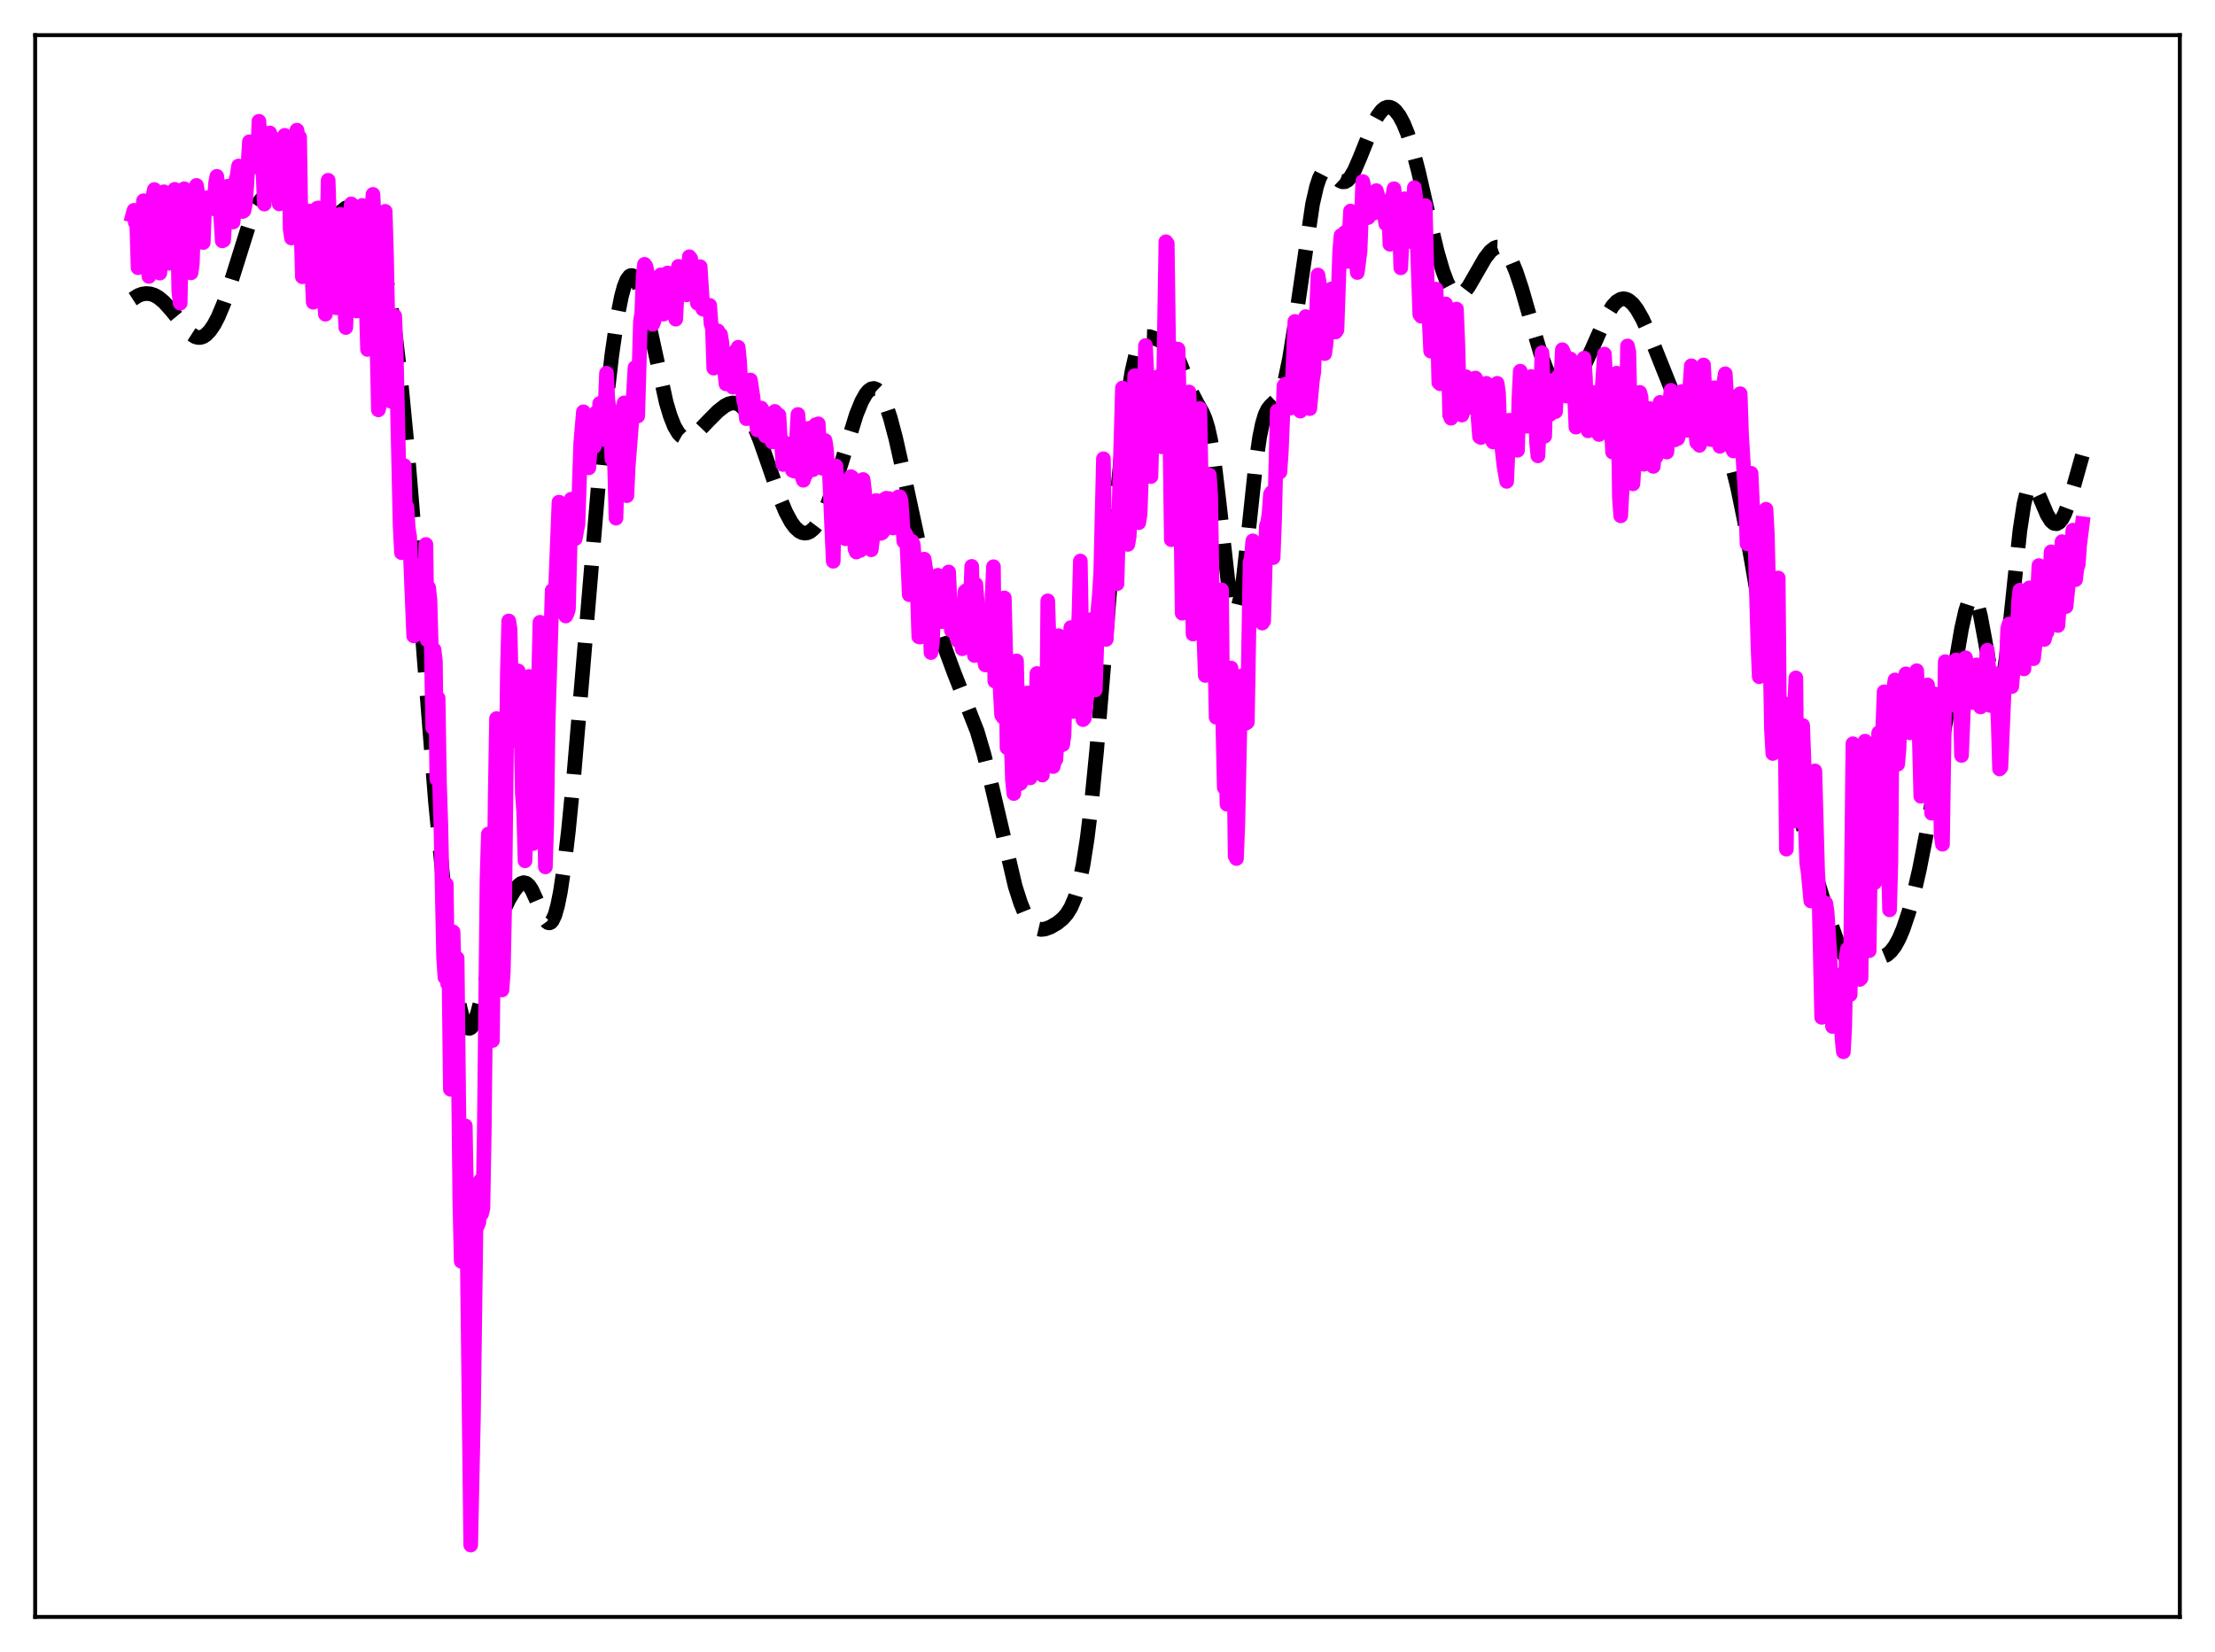 <?xml version="1.0" encoding="utf-8" standalone="no"?>
<!DOCTYPE svg PUBLIC "-//W3C//DTD SVG 1.1//EN"
  "http://www.w3.org/Graphics/SVG/1.1/DTD/svg11.dtd">
<svg xmlns:xlink="http://www.w3.org/1999/xlink" width="453.6pt" height="338.4pt" viewBox="0 0 453.6 338.4" xmlns="http://www.w3.org/2000/svg" version="1.1">
 <defs>
  <style type="text/css">*{stroke-linejoin: round; stroke-linecap: butt}</style>
 </defs>
 <g id="figure_1">
  <g id="patch_1">
   <path d="M 0 338.4 
L 453.6 338.4 
L 453.6 0 
L 0 0 
z
" style="fill: #ffffff"/>
  </g>
  <g id="axes_1">
   <g id="patch_2">
    <path d="M 7.2 331.2 
L 446.4 331.2 
L 446.4 7.2 
L 7.2 7.2 
z
" style="fill: #ffffff"/>
   </g>
   <g id="matplotlib.axis_1"/>
   <g id="matplotlib.axis_2"/>
   <g id="line2d_1">
    <path d="M 27.164 61.265 
L 28.276 60.55 
L 29.11 60.241 
L 29.944 60.12 
L 30.778 60.191 
L 31.612 60.459 
L 32.446 60.929 
L 33.559 61.851 
L 34.949 63.384 
L 39.12 68.421 
L 39.954 68.957 
L 40.51 69.125 
L 41.066 69.122 
L 41.622 68.941 
L 42.178 68.581 
L 43.012 67.716 
L 43.846 66.478 
L 44.68 64.884 
L 45.793 62.23 
L 47.183 58.146 
L 51.354 44.844 
L 52.466 42.389 
L 53.3 41.073 
L 54.134 40.21 
L 54.968 39.763 
L 55.802 39.668 
L 56.636 39.852 
L 57.471 40.251 
L 58.583 41.059 
L 59.695 42.159 
L 61.363 44.201 
L 62.753 45.771 
L 63.588 46.389 
L 64.422 46.662 
L 65.256 46.591 
L 66.09 46.232 
L 67.202 45.452 
L 70.817 42.589 
L 71.651 42.39 
L 72.207 42.465 
L 72.763 42.719 
L 73.597 43.43 
L 74.431 44.486 
L 75.543 46.336 
L 76.656 48.707 
L 77.49 50.968 
L 78.324 53.829 
L 79.158 57.462 
L 79.992 62.013 
L 81.104 69.669 
L 82.217 79.26 
L 83.329 90.806 
L 84.719 107.662 
L 89.168 164.147 
L 90.836 181.257 
L 92.226 193.587 
L 93.338 201.691 
L 94.172 206.282 
L 94.729 208.478 
L 95.285 209.922 
L 95.841 210.601 
L 96.119 210.659 
L 96.397 210.537 
L 96.675 210.243 
L 97.231 209.18 
L 97.787 207.565 
L 98.621 204.364 
L 102.236 189.069 
L 103.07 186.711 
L 104.182 184.298 
L 105.294 182.456 
L 106.128 181.425 
L 106.685 180.976 
L 107.241 180.79 
L 107.797 180.928 
L 108.353 181.425 
L 108.909 182.277 
L 109.743 184.091 
L 111.411 188.022 
L 111.967 188.801 
L 112.245 188.997 
L 112.523 189.041 
L 112.802 188.918 
L 113.08 188.618 
L 113.636 187.447 
L 114.192 185.486 
L 114.748 182.727 
L 115.582 177.16 
L 116.416 170.058 
L 117.528 158.689 
L 119.475 135.741 
L 122.533 99.335 
L 124.201 82.151 
L 125.314 72.558 
L 126.426 64.932 
L 127.26 60.721 
L 127.816 58.695 
L 128.372 57.31 
L 128.928 56.567 
L 129.206 56.431 
L 129.484 56.448 
L 129.762 56.612 
L 130.318 57.358 
L 130.874 58.615 
L 131.709 61.303 
L 132.821 65.975 
L 136.435 82.461 
L 137.269 85.235 
L 138.104 87.335 
L 138.938 88.741 
L 139.494 89.314 
L 140.05 89.625 
L 140.606 89.709 
L 141.162 89.603 
L 141.996 89.167 
L 143.108 88.24 
L 145.055 86.212 
L 147.001 84.249 
L 148.391 83.157 
L 149.225 82.724 
L 150.06 82.531 
L 150.616 82.569 
L 151.172 82.76 
L 151.728 83.119 
L 152.562 83.982 
L 153.396 85.232 
L 154.508 87.444 
L 155.62 90.174 
L 157.289 94.931 
L 159.791 102.208 
L 160.903 104.875 
L 162.015 106.946 
L 162.85 108.069 
L 163.684 108.814 
L 164.24 109.096 
L 164.796 109.204 
L 165.352 109.134 
L 165.908 108.883 
L 166.742 108.17 
L 167.576 107.064 
L 168.411 105.593 
L 169.523 103.118 
L 170.635 100.121 
L 172.303 94.848 
L 175.362 84.914 
L 176.474 82.186 
L 177.308 80.709 
L 177.864 80.042 
L 178.42 79.653 
L 178.976 79.561 
L 179.532 79.779 
L 180.088 80.318 
L 180.645 81.179 
L 181.479 83.057 
L 182.313 85.579 
L 183.425 89.763 
L 185.093 97.192 
L 190.376 121.679 
L 192.044 127.967 
L 193.713 133.283 
L 195.381 137.793 
L 200.108 149.791 
L 201.498 154.506 
L 202.888 160.106 
L 207.893 181.526 
L 209.005 184.984 
L 209.839 187.03 
L 210.673 188.571 
L 211.508 189.61 
L 212.342 190.189 
L 213.176 190.385 
L 214.01 190.295 
L 215.122 189.886 
L 216.512 189.078 
L 217.625 188.17 
L 218.459 187.22 
L 219.293 185.877 
L 220.127 183.928 
L 220.961 181.111 
L 221.795 177.155 
L 222.629 171.832 
L 223.463 165.026 
L 224.576 153.746 
L 225.966 136.981 
L 229.024 99.04 
L 230.137 87.947 
L 230.971 81.247 
L 231.805 76.079 
L 232.639 72.449 
L 233.195 70.827 
L 233.751 69.765 
L 234.307 69.171 
L 234.863 68.937 
L 235.419 68.952 
L 236.532 69.331 
L 239.312 70.565 
L 239.868 71.084 
L 240.424 71.821 
L 241.258 73.379 
L 242.371 76.136 
L 244.039 80.404 
L 245.151 82.555 
L 246.263 84.518 
L 246.819 85.833 
L 247.375 87.651 
L 247.931 90.157 
L 248.766 95.433 
L 249.6 102.393 
L 251.546 119.784 
L 252.102 123.11 
L 252.658 124.973 
L 252.936 125.284 
L 253.214 125.163 
L 253.492 124.614 
L 254.048 122.292 
L 254.605 118.554 
L 255.439 111.137 
L 257.107 95.432 
L 257.941 89.619 
L 258.497 86.882 
L 259.053 85.004 
L 259.609 83.825 
L 260.165 83.12 
L 261.556 81.788 
L 262.112 80.846 
L 262.668 79.436 
L 263.224 77.482 
L 264.058 73.51 
L 265.17 66.556 
L 268.785 41.839 
L 269.619 38.205 
L 270.175 36.526 
L 270.731 35.443 
L 271.287 34.913 
L 271.843 34.852 
L 272.399 35.144 
L 273.234 35.948 
L 274.346 36.987 
L 274.902 37.239 
L 275.458 37.217 
L 276.014 36.892 
L 276.57 36.265 
L 277.404 34.826 
L 278.516 32.241 
L 281.297 25.282 
L 282.131 23.73 
L 282.965 22.63 
L 283.521 22.175 
L 284.077 21.952 
L 284.633 21.96 
L 285.189 22.193 
L 285.746 22.647 
L 286.58 23.73 
L 287.414 25.295 
L 288.248 27.347 
L 289.36 30.838 
L 290.472 35.093 
L 292.697 44.811 
L 294.365 51.719 
L 295.477 55.518 
L 296.311 57.751 
L 297.145 59.354 
L 297.701 60.041 
L 298.258 60.413 
L 298.814 60.478 
L 299.37 60.256 
L 299.926 59.781 
L 300.76 58.689 
L 302.15 56.285 
L 304.097 52.901 
L 305.209 51.471 
L 306.043 50.808 
L 306.599 50.607 
L 307.155 50.625 
L 307.711 50.876 
L 308.267 51.371 
L 308.823 52.111 
L 309.657 53.669 
L 310.492 55.717 
L 311.604 59.063 
L 313.55 65.847 
L 315.496 72.398 
L 316.609 75.458 
L 317.443 77.267 
L 318.277 78.594 
L 319.111 79.411 
L 319.667 79.671 
L 320.223 79.715 
L 320.779 79.557 
L 321.613 78.987 
L 322.448 78.079 
L 323.56 76.448 
L 324.672 74.412 
L 326.062 71.395 
L 329.121 64.49 
L 330.233 62.691 
L 331.067 61.783 
L 331.901 61.287 
L 332.457 61.188 
L 333.013 61.275 
L 333.569 61.545 
L 334.403 62.28 
L 335.238 63.383 
L 336.35 65.343 
L 337.74 68.387 
L 339.686 73.289 
L 342.189 79.539 
L 343.301 81.797 
L 344.413 83.523 
L 345.247 84.451 
L 346.081 85.096 
L 347.194 85.613 
L 350.53 86.741 
L 351.364 87.498 
L 352.198 88.669 
L 353.032 90.333 
L 353.867 92.533 
L 354.701 95.278 
L 355.813 99.756 
L 357.203 106.529 
L 358.871 115.96 
L 363.876 145.366 
L 365.823 155.012 
L 367.769 163.558 
L 369.993 172.413 
L 372.218 180.476 
L 374.442 187.764 
L 376.11 192.476 
L 377.222 194.959 
L 378.057 196.337 
L 378.891 197.251 
L 379.447 197.606 
L 380.003 197.778 
L 380.837 197.759 
L 381.949 197.414 
L 386.398 195.595 
L 387.232 194.866 
L 388.066 193.772 
L 388.9 192.251 
L 389.734 190.286 
L 390.847 186.987 
L 391.959 182.924 
L 393.071 178.083 
L 394.461 170.98 
L 396.686 158.11 
L 401.69 128.808 
L 402.524 125.126 
L 403.081 123.404 
L 403.637 122.449 
L 403.915 122.299 
L 404.193 122.379 
L 404.471 122.696 
L 405.027 124.03 
L 405.583 126.219 
L 406.417 130.679 
L 407.807 138.539 
L 408.363 140.692 
L 408.641 141.372 
L 408.92 141.74 
L 409.198 141.77 
L 409.476 141.445 
L 409.754 140.758 
L 410.31 138.314 
L 410.866 134.576 
L 411.7 127.176 
L 413.646 108.688 
L 414.48 103.246 
L 415.037 100.949 
L 415.593 99.709 
L 415.871 99.452 
L 416.149 99.408 
L 416.427 99.553 
L 416.983 100.298 
L 417.817 102.121 
L 419.207 105.388 
L 420.041 106.724 
L 420.597 107.194 
L 421.154 107.287 
L 421.71 106.989 
L 422.266 106.302 
L 422.822 105.239 
L 423.656 103.021 
L 424.768 99.237 
L 426.436 93.292 
L 426.436 93.292 
" clip-path="url(#pa2e9dc0c18)" style="fill: none; stroke-dasharray: 11.1,4.8; stroke-dashoffset: 0; stroke: #000000; stroke-width: 3"/>
   </g>
   <g id="line2d_2">
    <path d="M 27.164 44.1 
L 27.442 43.074 
L 27.72 45.613 
L 27.998 45.712 
L 28.276 54.843 
L 28.832 50.474 
L 29.388 41.115 
L 29.666 41.281 
L 29.944 49.279 
L 30.222 52.201 
L 30.5 56.625 
L 30.778 55.279 
L 31.056 50.652 
L 31.334 40.142 
L 31.612 38.82 
L 31.89 41.125 
L 32.168 51.323 
L 32.446 55.235 
L 32.725 55.94 
L 33.003 53.347 
L 33.281 52.535 
L 33.559 39.282 
L 33.837 40.228 
L 34.115 39.91 
L 34.393 50.611 
L 34.671 53.916 
L 35.227 43.468 
L 35.505 42.096 
L 35.783 38.78 
L 36.339 44.906 
L 36.617 59.68 
L 36.895 62.101 
L 37.173 49.349 
L 37.729 38.658 
L 38.007 38.96 
L 38.285 42.596 
L 38.563 42.463 
L 38.842 54.937 
L 39.12 55.891 
L 39.398 53.963 
L 39.676 44.081 
L 40.232 37.98 
L 40.51 39.689 
L 40.788 40.031 
L 41.344 49.259 
L 41.622 49.682 
L 41.9 42.215 
L 42.456 40.497 
L 43.012 41.601 
L 43.29 42.254 
L 43.568 42.334 
L 43.846 42.774 
L 44.124 37.63 
L 44.402 36.117 
L 45.237 44.945 
L 45.515 49.343 
L 45.793 49.205 
L 46.349 40.983 
L 46.627 38.141 
L 46.905 41.5 
L 47.183 41.882 
L 47.461 42.911 
L 47.739 45.48 
L 48.017 42.721 
L 48.295 36.922 
L 48.573 35.92 
L 48.851 34.002 
L 49.129 39.483 
L 49.407 42.745 
L 49.685 43.333 
L 49.963 43.139 
L 50.241 41.753 
L 50.519 38.182 
L 51.076 29.034 
L 51.632 34.109 
L 51.91 34.208 
L 52.466 30.797 
L 52.744 32.284 
L 53.022 24.845 
L 53.578 32.95 
L 53.856 35.083 
L 54.134 41.805 
L 54.69 32.4 
L 54.968 32.764 
L 55.246 27.22 
L 55.802 32.392 
L 56.08 32.79 
L 56.358 34.11 
L 56.636 32.262 
L 56.914 28.605 
L 57.193 41.767 
L 57.471 32.821 
L 57.749 37.688 
L 58.305 27.723 
L 58.861 34.173 
L 59.139 32.636 
L 59.417 46.915 
L 59.695 48.76 
L 59.973 43.867 
L 60.251 30.873 
L 60.807 26.664 
L 61.085 28.087 
L 61.363 28.113 
L 61.641 46.799 
L 61.919 56.695 
L 62.197 54.643 
L 62.475 44.833 
L 62.753 44.842 
L 63.031 45.016 
L 63.309 43.22 
L 64.144 61.912 
L 64.422 61.215 
L 64.978 42.641 
L 65.256 42.593 
L 65.534 50.409 
L 66.646 64.362 
L 67.202 36.923 
L 67.758 53.818 
L 68.036 52.95 
L 68.314 58.986 
L 68.592 60.097 
L 68.87 63.052 
L 69.148 51.959 
L 69.426 46.036 
L 69.705 43.901 
L 69.983 50.911 
L 70.261 53.09 
L 70.539 61.849 
L 70.817 67.085 
L 71.651 45.299 
L 71.929 41.761 
L 72.207 46.705 
L 72.485 45.133 
L 73.041 63.713 
L 73.597 48.551 
L 73.875 46.563 
L 74.153 42.081 
L 74.431 49.641 
L 74.709 52.894 
L 75.265 71.581 
L 75.543 65.166 
L 75.822 51.902 
L 76.1 44.097 
L 76.378 39.814 
L 76.656 45.592 
L 77.49 83.958 
L 77.768 82.805 
L 78.046 76.483 
L 78.324 61.548 
L 78.88 43.282 
L 79.158 52.384 
L 79.714 81.085 
L 79.992 82.178 
L 80.27 82.043 
L 80.548 66.576 
L 80.826 64.724 
L 81.104 70.727 
L 81.939 107.788 
L 82.217 113.203 
L 82.495 105.892 
L 82.773 95.365 
L 83.051 105.989 
L 83.329 103.842 
L 83.607 108.256 
L 83.885 109.864 
L 84.719 130.26 
L 84.997 115.647 
L 85.275 128.384 
L 85.553 119.294 
L 85.831 115.767 
L 86.109 117.575 
L 86.665 130.045 
L 87.221 111.523 
L 87.499 131.076 
L 87.777 120.349 
L 88.056 122.953 
L 88.334 133.152 
L 88.612 149.067 
L 88.89 133.073 
L 89.168 135.504 
L 89.446 159.573 
L 89.724 143.002 
L 90.002 160.479 
L 90.28 168.809 
L 90.836 196.043 
L 91.114 200.216 
L 91.392 181.117 
L 91.67 201.487 
L 91.948 199.802 
L 92.226 223.108 
L 92.782 190.871 
L 93.338 210.579 
L 93.616 196.267 
L 94.172 246.518 
L 94.451 258.348 
L 94.729 249.312 
L 95.007 235.929 
L 95.285 230.61 
L 95.563 246.752 
L 96.397 316.473 
L 96.953 290.279 
L 97.509 248.882 
L 97.787 251.062 
L 98.065 250.364 
L 98.343 241.869 
L 98.621 248.65 
L 98.899 247.525 
L 99.177 231.316 
L 99.733 179.99 
L 100.011 170.832 
L 100.289 181.856 
L 100.568 205.922 
L 100.846 213.142 
L 101.402 163.644 
L 101.68 147.19 
L 101.958 152.761 
L 102.792 202.788 
L 103.07 199.141 
L 103.348 185.853 
L 103.904 137.572 
L 104.182 127.19 
L 104.46 128.906 
L 104.738 141.507 
L 105.016 145.83 
L 105.294 145.718 
L 105.572 151.703 
L 105.85 137.477 
L 106.128 137.434 
L 106.406 140.461 
L 106.685 148.192 
L 106.963 162.481 
L 107.241 166.361 
L 107.519 176.322 
L 108.075 159.279 
L 108.353 138.553 
L 108.631 141.475 
L 108.909 161.73 
L 109.187 172.793 
L 109.465 172.38 
L 110.577 127.462 
L 110.855 129.188 
L 111.689 177.571 
L 111.967 168.611 
L 112.245 148.183 
L 113.08 120.937 
L 113.636 123.965 
L 114.47 102.856 
L 115.304 123.932 
L 115.582 125.427 
L 115.86 126.177 
L 116.138 125.659 
L 116.416 124.728 
L 116.972 102.251 
L 117.25 102.246 
L 117.528 107.711 
L 117.806 110.338 
L 118.362 107.315 
L 118.919 90.8 
L 119.475 84.349 
L 119.753 86.927 
L 120.031 94.389 
L 120.309 91.509 
L 120.587 95.831 
L 120.865 91.828 
L 121.143 89.71 
L 121.421 89.656 
L 121.699 91.48 
L 121.977 84.609 
L 122.255 88.581 
L 122.533 87.608 
L 122.811 82.647 
L 123.089 88.409 
L 123.367 86.543 
L 123.645 90.009 
L 124.201 76.443 
L 124.479 81.894 
L 124.757 83.877 
L 125.036 87.905 
L 125.314 94.036 
L 125.592 93.343 
L 125.87 95.682 
L 126.148 106.135 
L 126.426 96.147 
L 126.704 97.855 
L 127.538 83.771 
L 127.816 82.521 
L 128.372 101.541 
L 128.65 95.603 
L 129.484 84.911 
L 130.04 75.301 
L 130.318 76.371 
L 130.596 85.22 
L 131.152 65.836 
L 131.431 64.052 
L 131.709 56.337 
L 131.987 54.135 
L 132.265 54.523 
L 132.543 55.798 
L 132.821 64.23 
L 133.099 62.042 
L 133.377 61.261 
L 133.655 66.424 
L 133.933 65.79 
L 134.767 57.77 
L 135.045 59.375 
L 135.323 56.292 
L 135.601 59.473 
L 135.879 64.346 
L 136.157 63.862 
L 136.435 58.508 
L 136.713 55.911 
L 136.991 57.714 
L 137.548 56.604 
L 137.826 57.691 
L 138.382 65.377 
L 138.938 54.556 
L 139.216 56.191 
L 139.494 56.945 
L 139.772 58.793 
L 140.328 59.572 
L 140.606 60.395 
L 140.884 59.022 
L 141.162 52.586 
L 141.44 52.968 
L 141.718 55.44 
L 141.996 59.339 
L 142.274 59.957 
L 142.552 59.988 
L 142.83 62.125 
L 143.386 54.626 
L 143.943 63.323 
L 144.221 62.46 
L 144.499 63.337 
L 145.055 63.332 
L 145.333 62.542 
L 145.611 66.379 
L 145.889 67.064 
L 146.167 75.411 
L 146.723 67.887 
L 147.001 67.78 
L 147.279 71.805 
L 147.557 68.515 
L 147.835 70.177 
L 148.113 74.469 
L 148.391 75.809 
L 148.669 78.637 
L 149.225 74.493 
L 149.503 78.373 
L 149.782 77.433 
L 150.06 79.305 
L 150.338 77.893 
L 150.616 71.907 
L 150.894 73.825 
L 151.172 71.124 
L 151.45 73.946 
L 151.728 78.673 
L 152.006 79.532 
L 152.284 81.98 
L 152.562 82.914 
L 152.84 85.758 
L 153.118 80.482 
L 153.396 78.664 
L 153.674 77.831 
L 154.23 81.539 
L 154.508 86.216 
L 154.786 84.159 
L 155.064 88.066 
L 155.62 84.342 
L 155.899 83.583 
L 156.177 84.071 
L 156.455 85.304 
L 156.733 89.291 
L 157.011 86.413 
L 157.289 85.575 
L 157.567 88.588 
L 158.123 90.534 
L 158.401 88.978 
L 158.679 84.264 
L 158.957 87.664 
L 159.235 85.945 
L 159.513 85.024 
L 159.791 89.946 
L 160.069 91.219 
L 160.347 95.148 
L 160.625 91.769 
L 160.903 90.777 
L 161.181 93.615 
L 161.737 92.666 
L 162.015 91.42 
L 162.294 96.365 
L 162.572 96.492 
L 162.85 94.711 
L 163.406 84.895 
L 163.684 88.079 
L 163.962 95.725 
L 164.24 97.609 
L 164.518 98.377 
L 164.796 97.508 
L 165.074 97.114 
L 165.63 87.731 
L 166.186 96.214 
L 166.464 96.223 
L 167.02 87.004 
L 167.298 88.439 
L 167.576 86.816 
L 167.854 91.831 
L 168.132 92.295 
L 168.411 95.923 
L 168.967 90.23 
L 169.245 92.038 
L 169.523 96.394 
L 169.801 95.581 
L 170.357 108.733 
L 170.635 114.966 
L 170.913 100.205 
L 171.191 95.452 
L 171.747 103.421 
L 172.025 99.471 
L 172.303 98.756 
L 172.581 101.292 
L 172.859 107.943 
L 173.137 110.355 
L 173.415 103.178 
L 173.693 101.942 
L 173.971 106.176 
L 174.249 97.625 
L 174.528 97.827 
L 174.806 99.712 
L 175.084 112.417 
L 175.362 113.08 
L 175.64 109.807 
L 175.918 107.959 
L 176.196 112.74 
L 176.474 103.17 
L 176.752 98.218 
L 177.03 100.476 
L 177.308 106.062 
L 177.586 103.344 
L 177.864 104.995 
L 178.42 112.619 
L 178.698 110.335 
L 178.976 102.774 
L 179.254 102.559 
L 179.532 102.535 
L 180.088 104.4 
L 180.366 109.263 
L 180.645 109.133 
L 180.923 108.748 
L 181.201 102.228 
L 181.479 102.054 
L 181.757 104.2 
L 182.035 102.112 
L 182.313 104.153 
L 182.591 107.441 
L 182.869 108.152 
L 183.425 106.326 
L 183.981 101.781 
L 184.259 101.752 
L 184.537 102.566 
L 185.093 110.908 
L 185.371 109.243 
L 185.649 109.75 
L 186.205 121.817 
L 186.483 118.208 
L 186.762 110.87 
L 187.04 111.626 
L 187.596 119.073 
L 187.874 121.647 
L 188.152 130.422 
L 188.43 130.498 
L 188.986 115.528 
L 189.264 114.53 
L 189.82 118.285 
L 190.098 122.16 
L 190.376 124.22 
L 190.654 133.668 
L 190.932 131.715 
L 191.488 118.952 
L 192.044 117.83 
L 192.322 119.518 
L 192.6 126.782 
L 192.879 127.337 
L 193.157 127.169 
L 193.713 121.298 
L 193.991 120.994 
L 194.269 117.162 
L 194.825 129.132 
L 195.103 124.514 
L 195.381 123.756 
L 195.659 124.98 
L 195.937 130.396 
L 196.215 131.284 
L 196.493 126.038 
L 196.771 127.796 
L 197.049 132.888 
L 197.327 128.45 
L 197.605 121.179 
L 197.883 120.961 
L 198.161 126.074 
L 198.439 125.453 
L 198.717 123.376 
L 198.995 116.014 
L 199.274 131.079 
L 199.552 134.275 
L 199.83 119.682 
L 200.108 122.966 
L 200.386 131.549 
L 200.664 131.335 
L 200.942 133.499 
L 201.22 127.883 
L 201.498 134.701 
L 201.776 136.202 
L 202.054 127.27 
L 202.61 135.811 
L 202.888 133.449 
L 203.166 122.316 
L 203.444 116.081 
L 203.722 139.508 
L 204 134.908 
L 204.278 124.883 
L 204.556 125.593 
L 204.834 141.536 
L 205.112 146.419 
L 205.391 146.888 
L 205.669 122.471 
L 205.947 133.527 
L 206.225 153.158 
L 206.503 143.092 
L 206.781 143.488 
L 207.337 159.756 
L 207.615 162.545 
L 207.893 152.771 
L 208.171 135.367 
L 208.727 160.576 
L 209.005 160.448 
L 209.283 156.115 
L 209.839 158.243 
L 210.117 156.056 
L 210.395 141.939 
L 210.673 156.427 
L 210.951 159.349 
L 211.229 157.077 
L 211.508 148.947 
L 211.786 149.965 
L 212.064 148.328 
L 212.342 137.955 
L 212.898 152.66 
L 213.176 151.947 
L 213.454 158.762 
L 213.732 152.068 
L 214.288 155.416 
L 214.566 123.067 
L 214.844 131.646 
L 215.122 135.429 
L 215.4 153.315 
L 215.678 157.016 
L 215.956 155.906 
L 216.234 155.561 
L 216.512 151.203 
L 216.79 130.211 
L 217.068 134.325 
L 217.625 152.521 
L 217.903 150.494 
L 218.181 139.94 
L 218.459 137.533 
L 218.737 133.289 
L 219.015 133.831 
L 219.293 128.545 
L 219.571 133.415 
L 219.849 145.755 
L 220.127 142 
L 220.405 135.325 
L 220.683 131.975 
L 220.961 125.593 
L 221.239 114.92 
L 221.795 147.408 
L 222.073 147.079 
L 223.185 136.645 
L 223.463 126.904 
L 223.742 136.377 
L 224.02 140.077 
L 224.298 141.327 
L 224.854 124.783 
L 225.132 121.84 
L 225.41 117.367 
L 225.966 93.965 
L 226.522 130.977 
L 226.8 127.101 
L 227.078 114.523 
L 227.356 107.77 
L 227.634 109.458 
L 227.912 116.965 
L 228.19 109.149 
L 228.468 112.364 
L 228.746 119.575 
L 229.302 99.085 
L 229.858 79.472 
L 230.137 80.959 
L 230.415 83.496 
L 230.693 105.058 
L 230.971 111.513 
L 231.249 109.853 
L 231.805 93.687 
L 232.083 97.517 
L 232.361 76.96 
L 232.639 96.775 
L 232.917 98.47 
L 233.195 107.063 
L 233.473 105.349 
L 234.029 90.476 
L 234.585 70.786 
L 235.141 82.589 
L 235.419 96.127 
L 235.697 97.611 
L 235.975 87.173 
L 236.254 84.008 
L 236.532 78.816 
L 236.81 80.647 
L 237.088 77.201 
L 237.366 77.974 
L 237.644 87.989 
L 237.922 91.522 
L 238.2 83.663 
L 238.756 49.515 
L 239.034 49.875 
L 239.868 110.547 
L 240.146 108.215 
L 240.702 98.728 
L 241.258 71.513 
L 241.536 84.498 
L 242.092 125.604 
L 242.371 120.638 
L 242.649 108.1 
L 242.927 103.277 
L 243.483 80.291 
L 243.761 87.519 
L 244.317 129.885 
L 244.595 126.578 
L 244.873 105.844 
L 245.429 87.465 
L 245.707 83.689 
L 246.263 113.027 
L 246.541 130.407 
L 246.819 138.357 
L 247.653 97.299 
L 247.931 101.466 
L 248.488 136.084 
L 248.766 133.013 
L 249.044 146.919 
L 249.878 121.451 
L 250.156 120.813 
L 250.434 149.136 
L 250.712 161.332 
L 250.99 151.597 
L 251.268 164.738 
L 251.546 150.235 
L 251.824 144.768 
L 252.102 136.836 
L 252.38 150.236 
L 252.658 151.968 
L 252.936 175.352 
L 253.214 175.855 
L 253.492 168.896 
L 254.048 142.18 
L 254.326 138.424 
L 254.605 145.973 
L 254.883 144.38 
L 255.161 148.128 
L 255.439 147.931 
L 255.995 115.17 
L 256.273 114.126 
L 256.551 110.781 
L 257.107 117.693 
L 257.385 120.959 
L 257.663 121.911 
L 257.941 121.401 
L 258.497 127.627 
L 258.775 127.219 
L 259.331 107.737 
L 259.609 107.022 
L 259.887 105.122 
L 260.165 101.263 
L 260.443 100.826 
L 260.721 114.222 
L 261 107.072 
L 261.556 84.18 
L 262.112 96.683 
L 262.39 92.617 
L 262.946 79.002 
L 263.224 78.683 
L 263.502 82.626 
L 263.78 79.004 
L 264.058 81.994 
L 264.336 83.572 
L 264.614 79.251 
L 265.17 65.836 
L 265.448 68.83 
L 266.004 78.968 
L 266.282 84.213 
L 266.56 82.446 
L 266.838 77.953 
L 267.117 65.448 
L 267.395 64.847 
L 267.673 72.483 
L 267.951 74.441 
L 268.229 83.698 
L 268.785 77.753 
L 269.063 76.143 
L 269.341 65.659 
L 269.619 63.809 
L 269.897 56.327 
L 270.175 57.983 
L 270.453 62.103 
L 270.731 64.141 
L 271.009 69.967 
L 271.287 72.433 
L 271.565 70.362 
L 271.843 66.982 
L 272.121 59.728 
L 272.677 59.173 
L 272.955 63.876 
L 273.512 68.001 
L 273.79 67.561 
L 274.346 51.426 
L 274.624 48.238 
L 274.902 48.297 
L 275.458 47.585 
L 275.736 52.508 
L 276.014 53.553 
L 276.57 43.227 
L 276.848 45.312 
L 277.126 44.456 
L 277.404 46.432 
L 277.682 53.106 
L 277.96 55.821 
L 278.516 51.507 
L 279.072 37.178 
L 279.351 38.465 
L 279.629 42.435 
L 279.907 44.292 
L 280.185 44.565 
L 280.463 42.791 
L 280.741 43.51 
L 281.019 43.515 
L 281.297 43.682 
L 281.575 40.489 
L 281.853 39.042 
L 282.131 40.008 
L 282.409 42.482 
L 282.687 41.116 
L 282.965 41.101 
L 283.243 42.37 
L 283.799 45.856 
L 284.077 43.025 
L 284.355 42.053 
L 284.633 50.032 
L 284.911 46.532 
L 285.189 40.367 
L 285.468 38.652 
L 285.746 41.761 
L 286.024 43.31 
L 286.302 42.501 
L 286.58 45.506 
L 286.858 54.861 
L 287.414 43.058 
L 287.692 40.707 
L 287.97 45.283 
L 288.248 47.593 
L 288.526 45.214 
L 288.804 45.145 
L 289.082 49.509 
L 289.36 46.314 
L 289.638 38.433 
L 289.916 40.569 
L 290.75 64.375 
L 291.028 64.779 
L 291.585 52.647 
L 291.863 42.099 
L 292.419 63.641 
L 292.697 65.984 
L 292.975 71.917 
L 293.253 69.166 
L 293.531 69.205 
L 293.809 61.744 
L 294.087 59.22 
L 294.365 66.381 
L 294.643 78.35 
L 294.921 78.615 
L 295.199 78.116 
L 295.477 69.724 
L 295.755 65.001 
L 296.033 62.241 
L 296.311 64.555 
L 296.589 72.72 
L 296.867 85.021 
L 297.145 85.672 
L 297.423 81.899 
L 297.701 71.737 
L 297.98 73.375 
L 298.258 63.31 
L 298.536 70.153 
L 298.814 79.981 
L 299.092 79.611 
L 299.37 85.021 
L 299.648 84.173 
L 299.926 78.092 
L 300.204 77.162 
L 300.482 78.134 
L 301.038 83.414 
L 301.316 81.168 
L 301.594 81.924 
L 301.872 81.545 
L 302.15 77.43 
L 302.428 77.973 
L 302.706 85.825 
L 302.984 89.444 
L 303.262 89.62 
L 303.818 82.028 
L 304.097 84.324 
L 304.375 78.519 
L 304.931 87.928 
L 305.209 88.091 
L 305.487 89.923 
L 305.765 90.537 
L 306.043 86.301 
L 306.321 86.407 
L 306.599 78.514 
L 306.877 80.48 
L 307.155 88.124 
L 307.989 95.401 
L 308.545 98.606 
L 309.101 86.083 
L 309.657 90.194 
L 309.935 89.215 
L 310.492 91.929 
L 310.77 92.241 
L 311.048 81.734 
L 311.326 76.031 
L 311.604 80.965 
L 311.882 80.541 
L 312.16 80.777 
L 312.438 85.965 
L 312.716 87.323 
L 312.994 85.453 
L 313.272 78.683 
L 313.55 77.109 
L 313.828 82.02 
L 314.106 81.887 
L 314.384 81.507 
L 314.662 90.586 
L 314.94 93.377 
L 315.218 87.865 
L 315.774 72.251 
L 316.052 79.349 
L 316.331 89.35 
L 316.609 80.082 
L 316.887 79.397 
L 317.165 84.402 
L 317.443 84.893 
L 317.721 77.96 
L 317.999 79.465 
L 318.277 79.35 
L 318.555 84.31 
L 318.833 79.161 
L 319.111 77.096 
L 319.389 78.701 
L 319.667 77.448 
L 319.945 71.629 
L 320.223 72.245 
L 320.501 80.683 
L 320.779 81.134 
L 321.057 79.305 
L 321.613 73.521 
L 321.891 74.82 
L 322.169 74.487 
L 322.726 87.499 
L 323.004 86.408 
L 323.282 81.98 
L 323.56 81.582 
L 323.838 79.442 
L 324.394 73.355 
L 324.672 77.34 
L 324.95 85.683 
L 325.228 88.256 
L 325.506 82.688 
L 325.784 82.359 
L 326.062 82.254 
L 326.34 80.438 
L 326.618 83.332 
L 326.896 87.972 
L 327.452 89.006 
L 327.73 82.751 
L 328.008 80.81 
L 328.564 72.527 
L 329.399 88.842 
L 329.677 86.374 
L 329.955 87.166 
L 330.233 92.6 
L 330.511 91.937 
L 331.067 76.437 
L 331.345 81.786 
L 331.623 101.824 
L 331.901 105.663 
L 332.457 95.384 
L 332.735 94.068 
L 333.013 88.489 
L 333.291 70.864 
L 333.569 72.165 
L 334.125 97.538 
L 334.403 99.114 
L 334.96 90.406 
L 335.238 89.341 
L 335.516 83.039 
L 335.794 80.367 
L 336.072 81.343 
L 336.35 90.593 
L 336.628 95.103 
L 337.74 83.677 
L 338.018 84.786 
L 338.296 93.488 
L 338.574 95.533 
L 338.852 92.303 
L 339.13 93.605 
L 339.408 90.249 
L 339.686 84.063 
L 339.964 82.416 
L 340.242 82.91 
L 340.798 90.298 
L 341.355 92.599 
L 341.633 88.791 
L 341.911 82.996 
L 342.189 79.941 
L 342.467 81.298 
L 343.023 90.09 
L 343.301 88.658 
L 343.579 89.832 
L 343.857 88.774 
L 344.135 81.287 
L 344.413 80.198 
L 344.691 82.972 
L 345.247 86.16 
L 345.525 88.153 
L 345.803 86.964 
L 346.081 78.933 
L 346.359 74.917 
L 346.637 79.332 
L 346.915 81.939 
L 347.194 87.988 
L 347.472 90.651 
L 347.75 89.405 
L 348.028 91.221 
L 348.584 85.966 
L 348.862 74.757 
L 349.14 80.456 
L 349.974 89.955 
L 350.252 89.546 
L 350.53 90.061 
L 350.808 86.206 
L 351.086 79.418 
L 351.642 87.3 
L 351.92 89.015 
L 352.198 91.425 
L 353.032 78.255 
L 353.311 76.557 
L 353.589 81.339 
L 353.867 89.89 
L 354.145 88.896 
L 354.423 91.239 
L 354.979 92.379 
L 355.535 89.494 
L 356.091 80.913 
L 356.369 80.649 
L 356.647 89.016 
L 357.481 102.806 
L 357.759 111.397 
L 358.037 107.456 
L 358.315 98.768 
L 358.593 96.939 
L 359.149 108.81 
L 359.428 111.845 
L 359.984 131.79 
L 360.262 138.615 
L 360.818 133.889 
L 361.096 128.411 
L 361.374 108.339 
L 361.652 104.309 
L 361.93 109.407 
L 362.486 134.079 
L 362.764 149.345 
L 363.042 154.338 
L 363.598 132.185 
L 363.876 134.041 
L 364.154 118.385 
L 364.432 149.446 
L 364.71 154.195 
L 364.988 147.835 
L 365.266 144.04 
L 365.544 147.083 
L 365.823 173.931 
L 366.101 149.252 
L 366.379 150.542 
L 366.657 153.607 
L 366.935 158.462 
L 367.213 159.291 
L 367.491 144.865 
L 367.769 138.853 
L 368.047 168.239 
L 368.325 164.687 
L 368.603 163.037 
L 369.159 148.583 
L 369.437 156.2 
L 369.715 169.718 
L 369.993 176.798 
L 370.271 178.613 
L 370.827 184.548 
L 371.105 179.924 
L 371.383 160.18 
L 371.661 157.895 
L 372.218 178.339 
L 372.496 183.241 
L 373.052 208.39 
L 373.33 200.949 
L 373.608 188.074 
L 373.886 184.985 
L 374.164 186.699 
L 374.72 195.274 
L 375.276 210.261 
L 375.554 207.775 
L 375.832 199.635 
L 376.11 201.032 
L 376.388 200.985 
L 376.944 205.953 
L 377.222 212.825 
L 377.5 215.447 
L 377.778 210.246 
L 378.057 196.04 
L 378.335 194.398 
L 378.613 202.447 
L 378.891 203.73 
L 379.447 152.338 
L 379.725 155.746 
L 380.003 168.321 
L 380.281 191.529 
L 380.559 190.149 
L 380.837 200.622 
L 381.115 200.361 
L 381.671 153.165 
L 381.949 151.814 
L 382.227 158.244 
L 382.505 167.906 
L 382.783 194.734 
L 383.061 172.76 
L 383.339 163.439 
L 383.617 167.655 
L 383.895 180.798 
L 384.452 156.04 
L 384.73 150.103 
L 385.008 156.668 
L 385.286 156.471 
L 385.842 141.7 
L 386.12 143.299 
L 386.398 152.303 
L 386.676 175.239 
L 386.954 186.368 
L 387.232 176.58 
L 387.51 144.041 
L 387.788 141.041 
L 388.066 139.279 
L 388.344 142.632 
L 388.622 156.53 
L 388.9 153.237 
L 389.178 144.326 
L 389.456 139.402 
L 390.012 142.599 
L 390.291 138.026 
L 390.569 140.212 
L 390.847 149.583 
L 391.125 150.111 
L 391.681 139.047 
L 391.959 140.042 
L 392.237 139.472 
L 392.515 137.384 
L 393.071 152.12 
L 393.349 163.098 
L 393.627 156.723 
L 393.905 155.494 
L 394.183 150.599 
L 394.461 143.512 
L 394.739 140.293 
L 395.295 154.491 
L 395.573 166.573 
L 395.851 150.807 
L 396.129 142.114 
L 396.407 142.518 
L 396.964 147.672 
L 397.242 155.832 
L 397.52 171.128 
L 397.798 172.932 
L 398.354 135.528 
L 398.91 143.935 
L 399.188 140.884 
L 399.466 140.861 
L 399.744 144.369 
L 400.022 140.584 
L 400.3 139.316 
L 400.578 135.172 
L 400.856 137.488 
L 401.134 137.778 
L 401.412 142.975 
L 401.69 154.74 
L 402.524 134.736 
L 402.803 139.309 
L 403.081 142.051 
L 403.359 142.271 
L 403.637 140.269 
L 403.915 143.906 
L 404.193 143.052 
L 404.471 136.263 
L 404.749 136.185 
L 405.027 137.011 
L 405.305 142.754 
L 405.583 144.813 
L 406.139 139.222 
L 406.417 138.147 
L 406.973 133.187 
L 407.251 136.72 
L 407.529 144.494 
L 407.807 144.11 
L 408.363 137.928 
L 408.641 141.053 
L 408.92 142.922 
L 409.198 147.748 
L 409.476 157.505 
L 409.754 157.175 
L 410.588 137.523 
L 410.866 135.72 
L 411.144 128.788 
L 411.422 127.814 
L 411.978 140.637 
L 412.812 131.013 
L 413.09 130.671 
L 413.368 123.205 
L 413.646 120.887 
L 413.924 123.432 
L 414.202 132.87 
L 414.48 137.016 
L 414.758 128.358 
L 415.037 125.106 
L 415.315 127.354 
L 415.593 120.409 
L 415.871 121.89 
L 416.427 134.92 
L 416.705 132.541 
L 417.539 115.849 
L 417.817 118.633 
L 418.095 119.048 
L 418.373 128.718 
L 418.651 130.991 
L 418.929 129.903 
L 419.207 129.47 
L 420.041 113.036 
L 420.319 113.86 
L 420.597 121.208 
L 421.154 126.937 
L 421.432 128.119 
L 421.71 124.457 
L 422.266 110.95 
L 423.1 124.238 
L 424.212 113.32 
L 424.49 108.593 
L 424.768 112.611 
L 425.046 118.738 
L 425.324 116.399 
L 425.602 115.624 
L 425.88 111.673 
L 426.436 107.279 
L 426.436 107.279 
" clip-path="url(#pa2e9dc0c18)" style="fill: none; stroke: #ff00ff; stroke-width: 3; stroke-linecap: square"/>
   </g>
   <g id="patch_3">
    <path d="M 7.2 331.2 
L 7.2 7.2 
" style="fill: none; stroke: #000000; stroke-width: 0.8; stroke-linejoin: miter; stroke-linecap: square"/>
   </g>
   <g id="patch_4">
    <path d="M 446.4 331.2 
L 446.4 7.2 
" style="fill: none; stroke: #000000; stroke-width: 0.8; stroke-linejoin: miter; stroke-linecap: square"/>
   </g>
   <g id="patch_5">
    <path d="M 7.2 331.2 
L 446.4 331.2 
" style="fill: none; stroke: #000000; stroke-width: 0.8; stroke-linejoin: miter; stroke-linecap: square"/>
   </g>
   <g id="patch_6">
    <path d="M 7.2 7.2 
L 446.4 7.2 
" style="fill: none; stroke: #000000; stroke-width: 0.8; stroke-linejoin: miter; stroke-linecap: square"/>
   </g>
  </g>
 </g>
 <defs>
  <clipPath id="pa2e9dc0c18">
   <rect x="7.2" y="7.2" width="439.2" height="324"/>
  </clipPath>
 </defs>
</svg>
